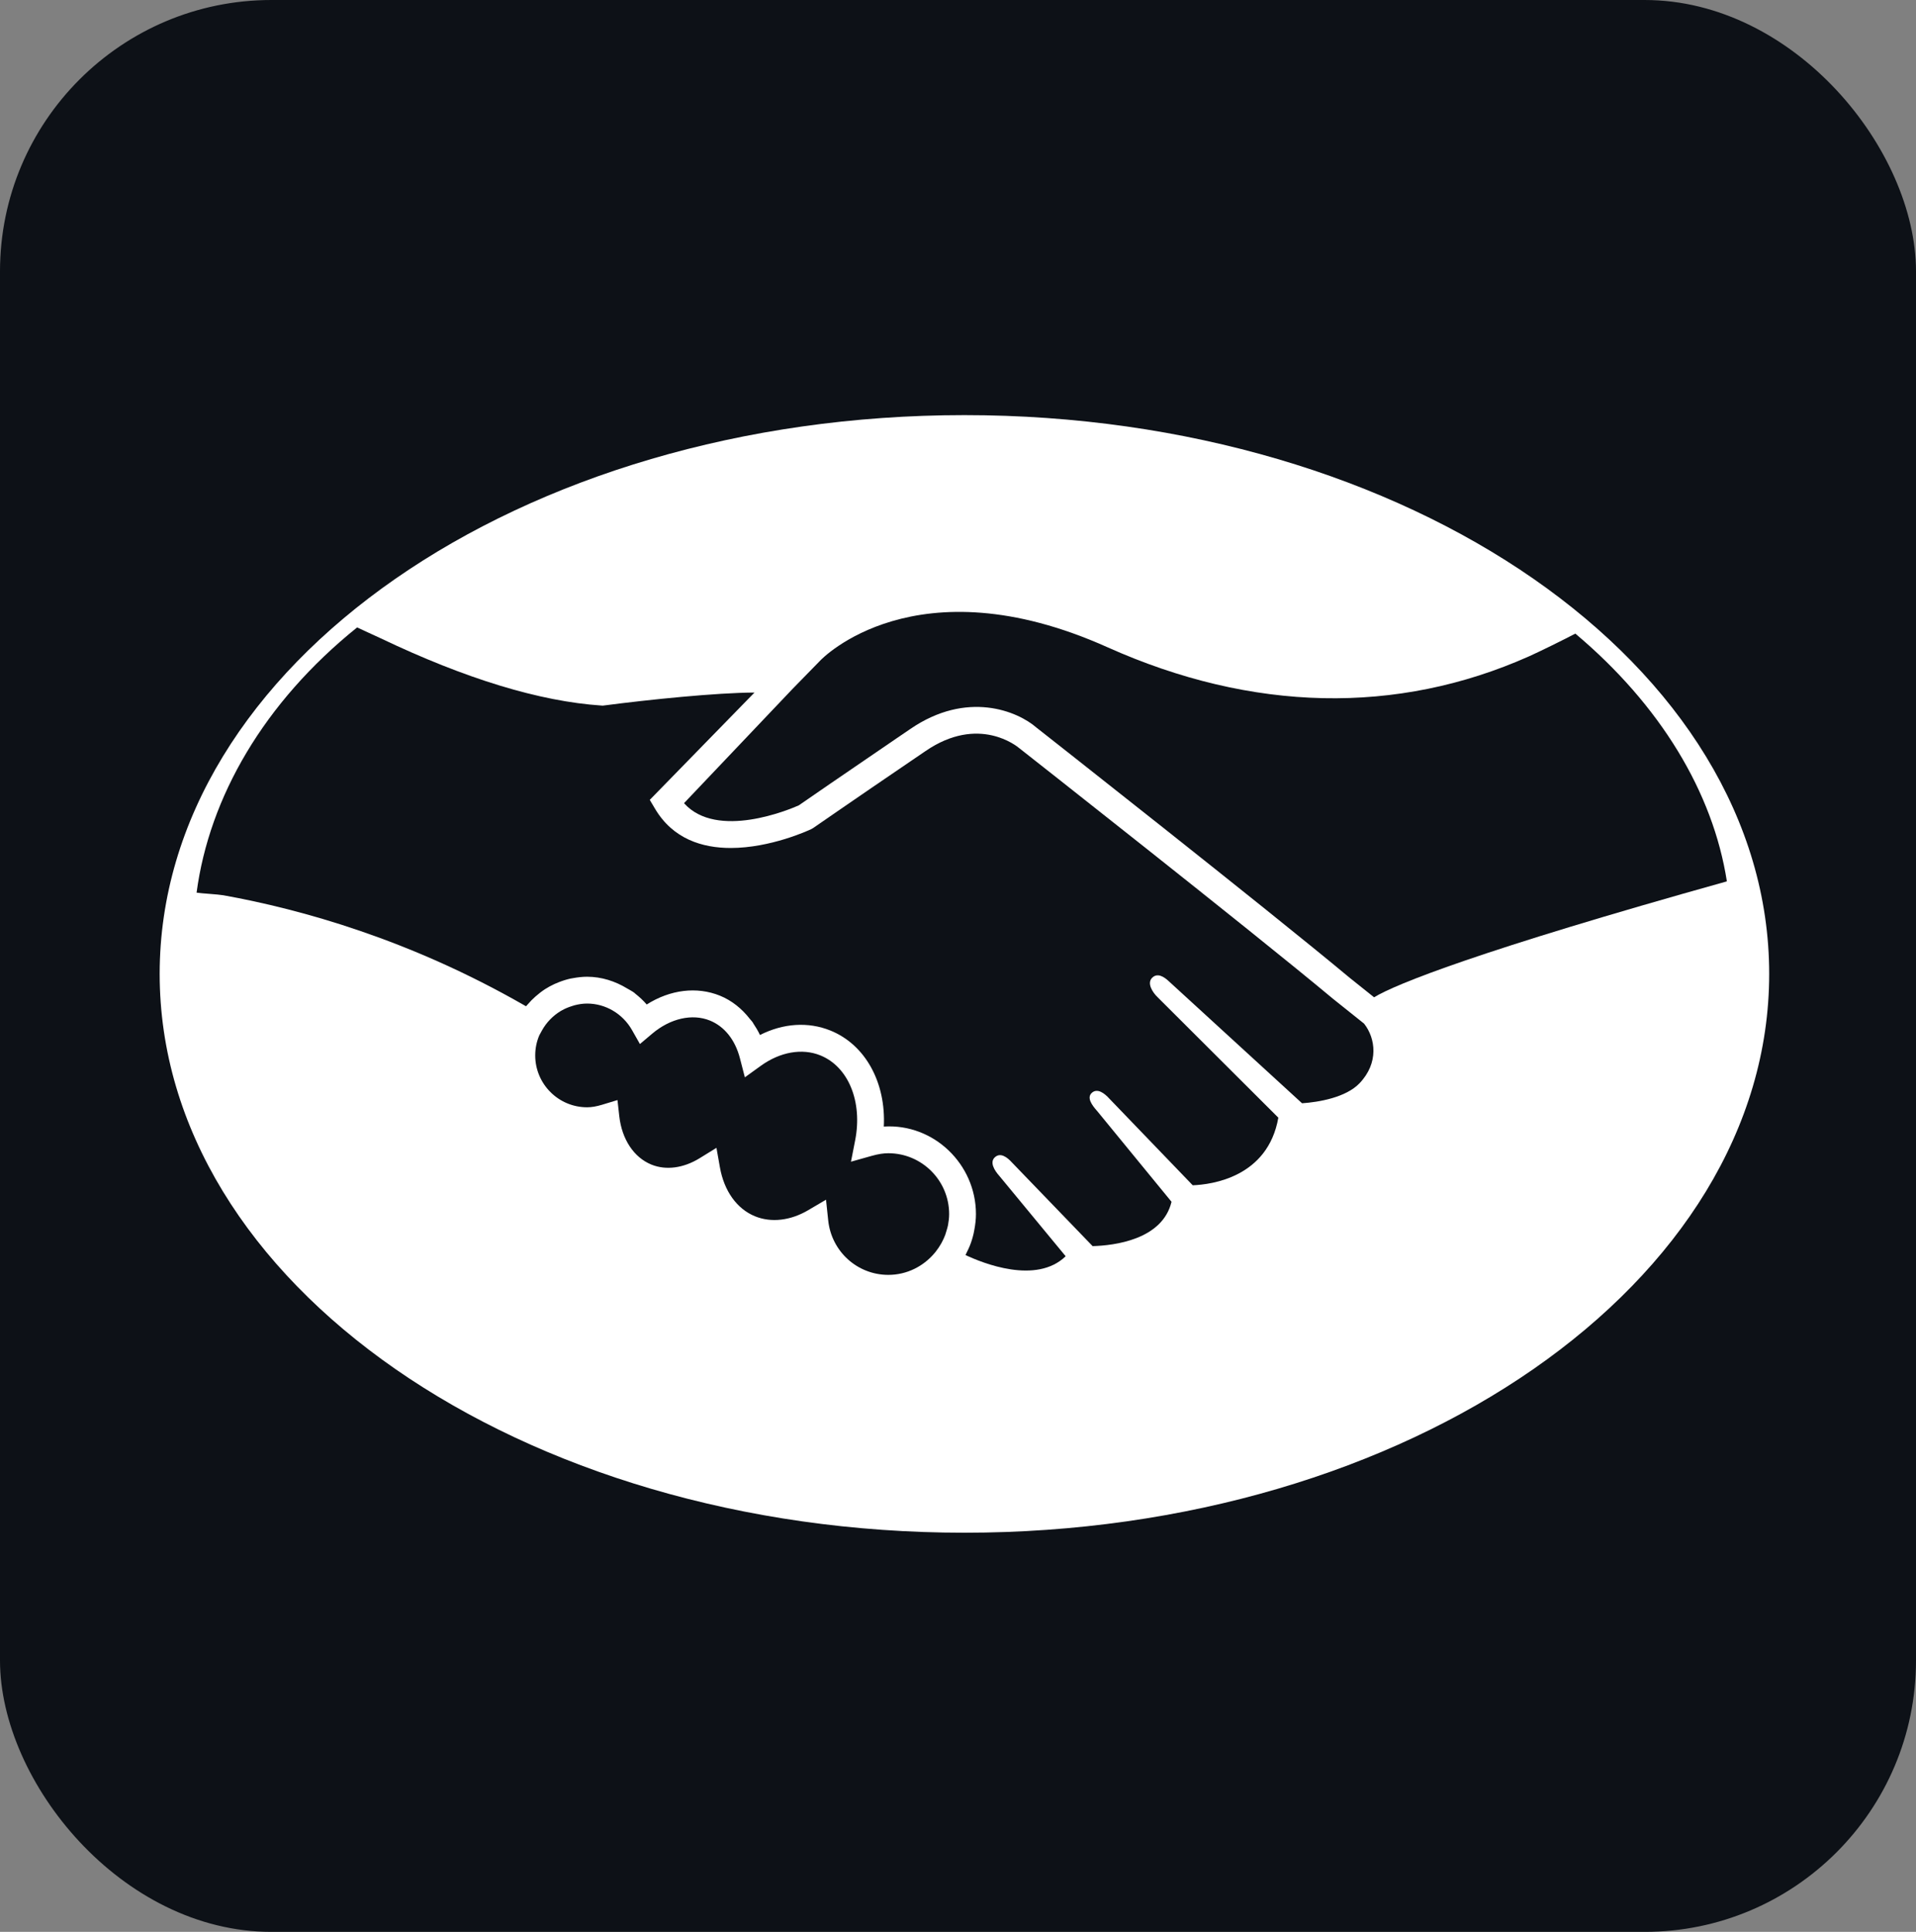 <svg width="120" height="121" viewBox="0 0 120 121" fill="none" xmlns="http://www.w3.org/2000/svg">
<rect x="0" y="0" width="120" height="121" fill="#808080" stroke="none"/>
<rect width="120" height="121" rx="17" fill="#0D1117"/>
<path d="M110.805 61C110.805 80.329 88.239 96 60.402 96C32.566 96 10 80.329 10 61C10 41.671 32.566 26 60.402 26C88.239 26 110.805 41.671 110.805 61Z" fill="white"/>
<path d="M108.424 58.515C108.424 75.741 86.871 89.707 60.285 89.707C33.699 89.707 12.146 75.741 12.146 58.515C12.146 41.29 33.699 27.325 60.285 27.325C86.871 27.325 108.424 41.29 108.424 58.515Z" fill="white"/>
<path d="M109.025 56.702L108.939 55.986C108.175 49.559 104.518 43.508 98.366 38.49L97.926 38.13L97.429 38.405C88.883 43.118 79.668 43.319 70.042 39.005C56.921 33.123 50.418 39.931 50.163 40.208L48.647 41.76C45.974 41.465 38.888 42.356 37.699 42.51C33.79 42.232 28.979 40.679 23.399 37.892L22.924 37.655L22.506 37.983C15.78 43.248 11.887 49.664 11.249 56.537L12.085 56.615L11.964 57.446C16.769 58.144 24.139 59.918 31.971 64.406L32.134 64.498C31.957 65.004 31.842 65.539 31.842 66.105C31.842 68.822 34.052 71.032 36.769 71.032C36.937 71.032 37.107 71.022 37.281 71C37.704 72.644 38.742 73.92 40.167 74.499C41.264 74.945 42.514 74.93 43.708 74.468C44.238 76.012 45.278 77.177 46.658 77.737C47.828 78.213 49.163 78.211 50.437 77.738C51.154 79.963 53.222 81.529 55.636 81.529C57.117 81.529 58.459 80.933 59.448 79.976C59.964 80.245 62.071 81.271 64.287 81.271C65.626 81.271 66.999 80.893 68.07 79.74C70.323 79.798 74.047 79.046 74.957 75.917C77.228 75.797 80.7 74.628 81.625 70.782C82.782 70.706 85.053 70.379 86.363 69.008C87.943 67.352 87.968 65.272 87.182 63.756C88.561 62.998 93.143 61.122 108.331 56.895L109.025 56.702Z" fill="white"/>
<path d="M51.871 76.439L51.734 75.142L50.61 75.803C49.506 76.452 48.301 76.593 47.291 76.182C46.154 75.72 45.351 74.601 45.088 73.111L44.872 71.893L43.82 72.542C42.809 73.165 41.715 73.314 40.799 72.943C39.7 72.496 38.947 71.361 38.785 69.905L38.673 68.901L37.706 69.195C37.351 69.302 37.054 69.353 36.769 69.353C34.979 69.353 33.521 67.896 33.521 66.104C33.521 65.659 33.612 65.233 33.776 64.847L33.939 64.549C34.223 64.034 34.634 63.618 35.114 63.326C35.133 63.314 35.152 63.305 35.172 63.294C35.377 63.175 35.596 63.085 35.824 63.014C35.875 62.998 35.925 62.98 35.977 62.966C36.234 62.899 36.499 62.856 36.769 62.856C37.922 62.856 39 63.491 39.58 64.512L40.079 65.391L40.852 64.739C41.977 63.789 43.351 63.47 44.463 63.921C45.377 64.293 46.045 65.133 46.343 66.286L46.651 67.476L47.648 66.757C48.855 65.885 50.237 65.638 51.383 66.104C53.138 66.817 54.032 69.005 53.559 71.423L53.297 72.761L54.61 72.392C55.002 72.283 55.328 72.231 55.636 72.231C57.736 72.231 59.445 73.94 59.445 76.04C59.445 76.276 59.417 76.504 59.376 76.727C59.354 76.847 59.318 76.962 59.283 77.078C59.259 77.166 59.233 77.254 59.202 77.341C59.141 77.503 59.071 77.661 58.986 77.815C58.975 77.837 58.964 77.858 58.952 77.878C58.852 78.055 58.737 78.228 58.607 78.393L58.546 78.469C57.847 79.306 56.809 79.85 55.636 79.85C53.695 79.85 52.076 78.384 51.871 76.439Z" fill="#0D1117"/>
<path d="M85.148 67.848C84.296 68.741 82.596 69.031 81.548 69.102L73.218 61.472C72.883 61.152 72.472 60.917 72.149 61.252C71.828 61.587 72.173 62.144 72.507 62.465L80.063 70.004C79.403 73.742 75.878 74.194 74.701 74.238L69.486 68.819C69.176 68.473 68.728 68.136 68.383 68.447C68.038 68.756 68.407 69.243 68.716 69.588L73.373 75.272C72.802 77.647 69.793 78.011 68.431 78.049L63.385 72.817C63.075 72.472 62.658 72.169 62.312 72.481C61.968 72.791 62.275 73.301 62.585 73.647L66.743 78.683C64.895 80.474 61.535 79.111 60.471 78.608C60.501 78.552 60.522 78.493 60.55 78.437C60.614 78.307 60.68 78.18 60.733 78.044C60.839 77.784 60.919 77.518 60.981 77.246C61 77.166 61.013 77.087 61.027 77.007C61.086 76.689 61.124 76.368 61.124 76.041C61.124 72.92 58.483 70.362 55.354 70.56C55.492 67.822 54.213 65.441 52.016 64.549C50.618 63.982 49.053 64.089 47.597 64.826C47.477 64.569 47.334 64.332 47.182 64.105C47.164 64.078 47.151 64.046 47.133 64.02C47.083 63.949 47.02 63.891 46.967 63.823C46.463 63.176 45.834 62.666 45.095 62.365C43.639 61.774 41.973 61.986 40.503 62.915C40.286 62.661 40.041 62.436 39.781 62.232C39.763 62.217 39.75 62.198 39.732 62.185C39.594 62.08 39.437 62.007 39.29 61.917C38.536 61.457 37.675 61.177 36.769 61.177C36.468 61.177 36.171 61.213 35.88 61.267C35.828 61.277 35.774 61.283 35.723 61.294C35.473 61.35 35.229 61.428 34.992 61.522C34.904 61.556 34.818 61.591 34.733 61.63C34.528 61.725 34.329 61.831 34.139 61.953C34.033 62.02 33.934 62.096 33.834 62.17C33.732 62.248 33.633 62.331 33.536 62.416C33.361 62.57 33.199 62.735 33.047 62.913C33.014 62.952 32.977 62.987 32.944 63.027L32.806 62.947C25.658 58.852 18.884 56.954 13.99 56.074C13.656 56.014 12.627 55.961 12.312 55.91C13.105 49.942 16.522 44.002 22.366 39.298C22.602 39.414 23.599 39.862 23.832 39.974C29.155 42.516 33.804 43.933 37.669 44.191L37.752 44.197L37.834 44.186C40.651 43.818 44.863 43.386 47.254 43.377L40.695 50.099L41.024 50.653C42.148 52.551 43.986 53.112 45.765 53.112C48.256 53.112 50.636 52.014 50.803 51.934L50.924 51.866C50.924 51.866 53.494 50.084 56.99 47.707L57.965 47.043C61.297 44.757 63.712 46.753 63.843 46.865C63.987 46.978 78.29 58.219 83.48 62.553L85.434 64.115C86.154 65.033 86.368 66.57 85.148 67.848Z" fill="#0D1117"/>
<path d="M86.059 62.465L84.543 61.253C79.347 56.914 65.024 45.658 64.915 45.573C63.733 44.538 60.563 43.227 57.015 45.658L56.047 46.317L56.519 47.012L56.046 46.318C52.861 48.484 50.442 50.157 50.029 50.442C49.464 50.694 44.906 52.614 42.84 50.306L49.641 43.145L51.381 41.364C51.439 41.301 57.323 35.144 69.355 40.537C78.429 44.604 87.499 44.789 95.757 41.112C96.422 40.815 98.011 40.032 98.664 39.685C103.986 44.161 107.286 49.627 108.155 55.203C92.607 59.548 87.389 61.647 86.059 62.465Z" fill="#0D1117"/>
</svg>
